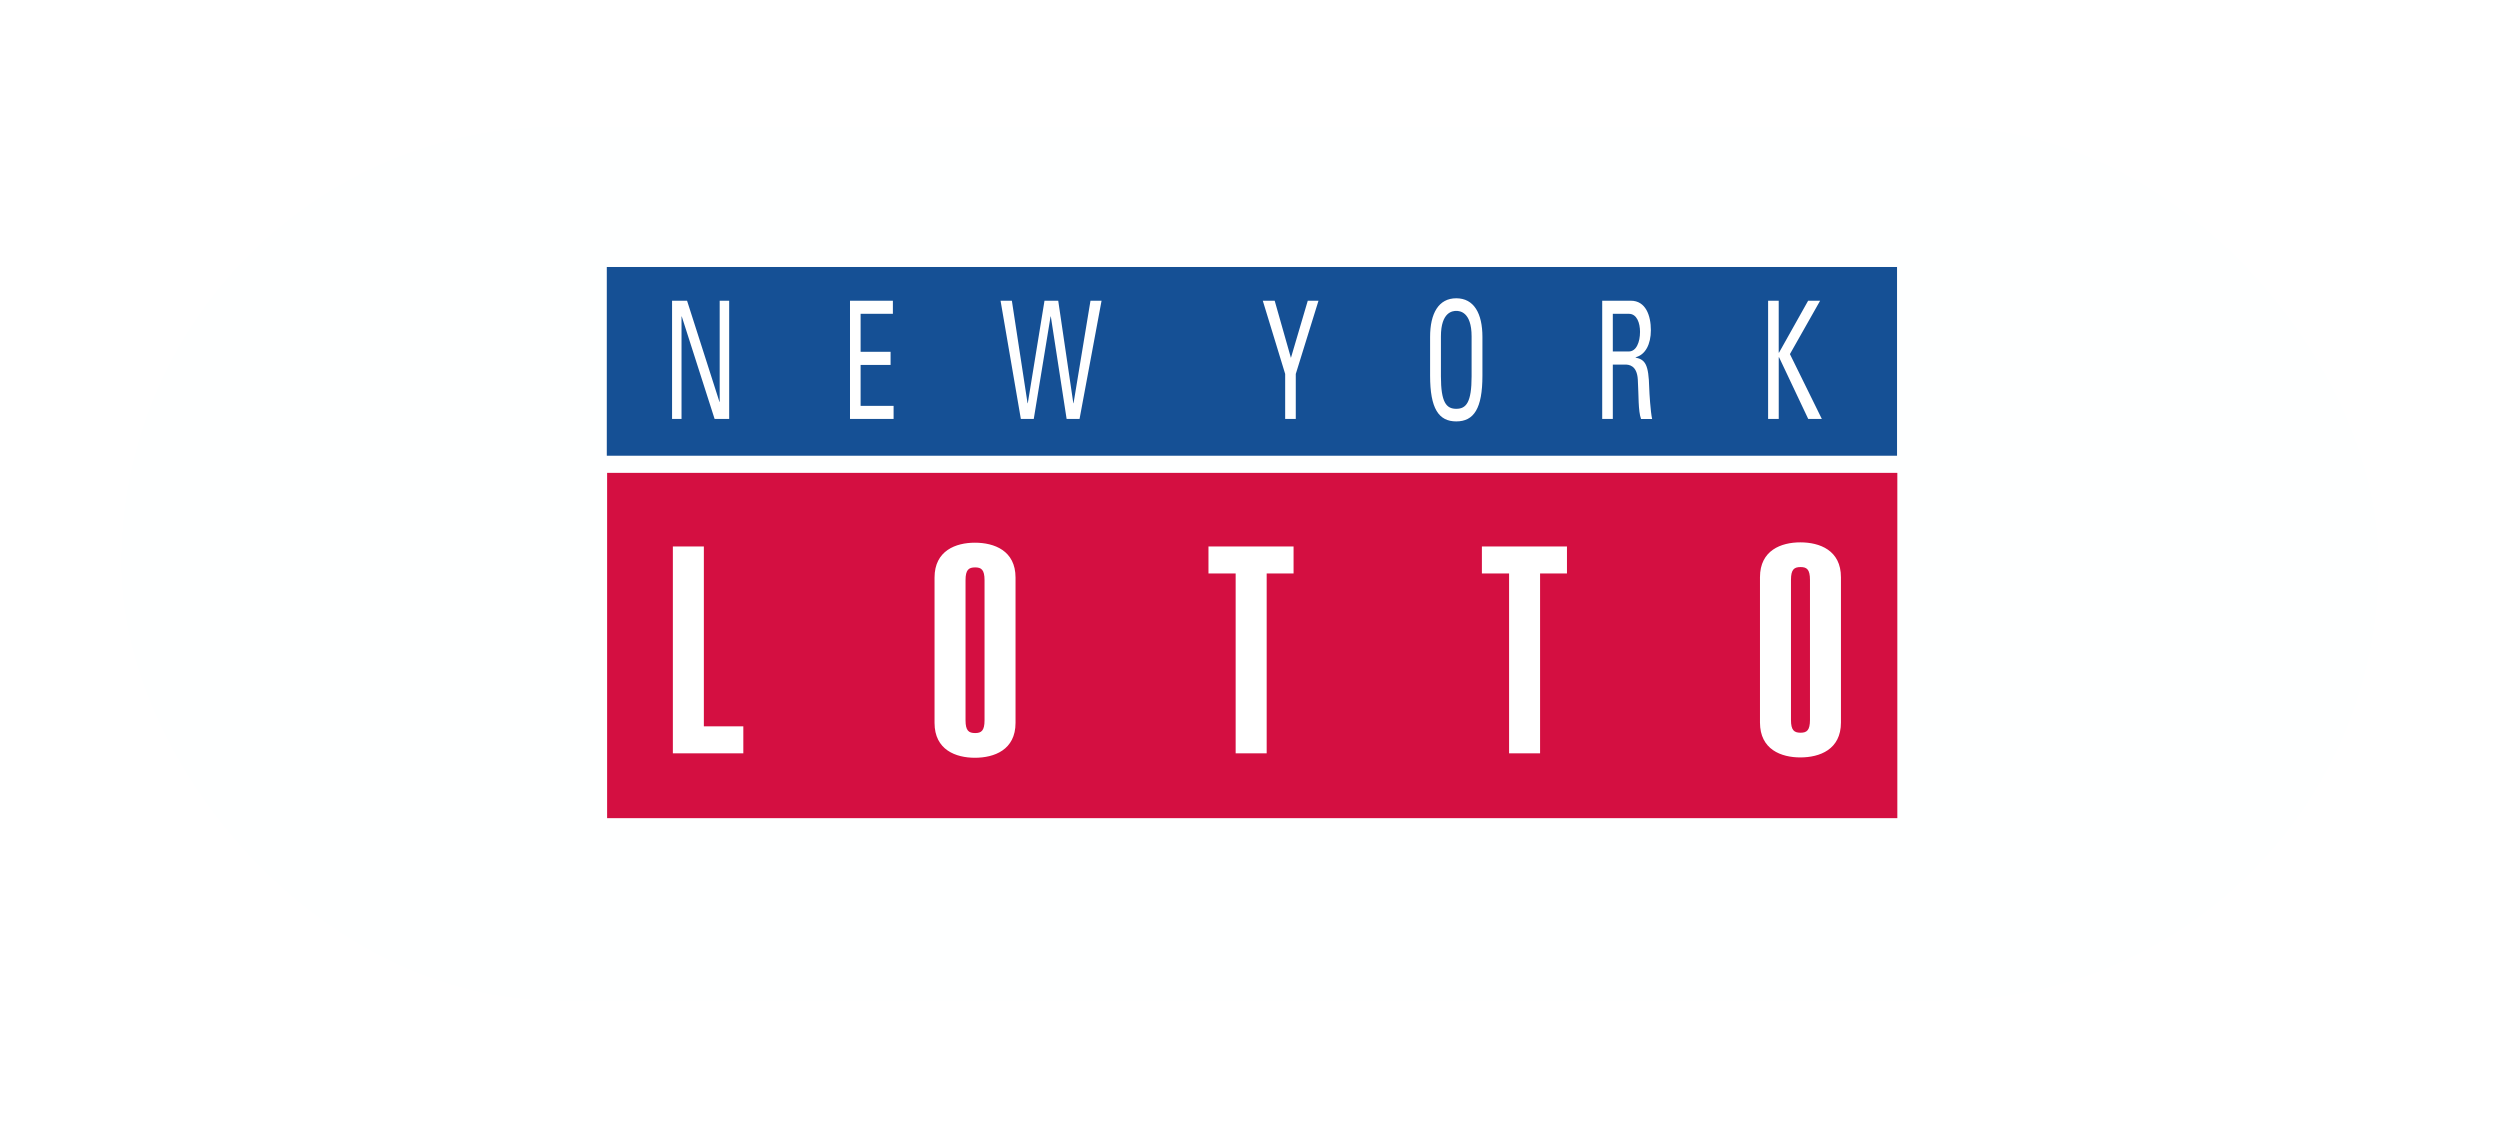 <svg width="103" height="47" viewBox="0 0 103 47" fill="none" xmlns="http://www.w3.org/2000/svg">
<g filter="url(#filter0_d_718_2701)">
<rect x="5" y="4" width="93" height="36" rx="18" fill="#FEFFFF"/>
</g>
<path d="M25.013 19.482H78.17V33.708H25.013V19.482Z" fill="#D40F41"/>
<path d="M25 11H78.158V18.776H25V11Z" fill="#155095"/>
<path d="M27.722 31.038V22.513H28.999V29.925H30.625V31.038L27.722 31.038ZM38.503 23.796C38.503 22.683 39.383 22.359 40.165 22.359C40.961 22.359 41.84 22.683 41.84 23.796V29.783C41.84 30.897 40.961 31.22 40.165 31.22C39.382 31.22 38.503 30.897 38.503 29.783V23.796ZM39.78 29.675C39.78 30.106 39.912 30.202 40.178 30.202C40.431 30.202 40.563 30.106 40.563 29.675V23.904C40.563 23.472 40.431 23.377 40.178 23.377C39.912 23.377 39.78 23.472 39.78 23.904V29.675ZM53.295 22.513V23.626H52.187V31.038H50.909V23.626H49.789V22.513H53.295ZM64.559 22.513V23.626H63.451V31.038H62.174V23.626H61.054V22.513H64.559ZM72.511 23.782C72.511 22.668 73.39 22.345 74.173 22.345C74.968 22.345 75.847 22.668 75.847 23.782V29.768C75.847 30.883 74.969 31.206 74.173 31.206C73.39 31.206 72.511 30.883 72.511 29.768V23.782ZM73.788 29.661C73.788 30.092 73.921 30.188 74.185 30.188C74.438 30.188 74.571 30.092 74.571 29.661V23.889C74.571 23.458 74.438 23.363 74.185 23.363C73.92 23.363 73.788 23.458 73.788 23.889V29.661ZM30.042 12.39V17.261H29.442L28.089 13.038H28.079V17.261H27.689V12.39H28.307L29.642 16.559H29.651V12.39H30.042ZM35.02 17.261V12.39H36.787V12.929H35.457V14.495H36.692V15.034H35.457V16.721H36.816V17.261H35.02ZM41.223 12.39H41.689L42.335 16.613H42.345L43.033 12.39H43.599L44.221 16.613H44.23L44.928 12.39H45.384L44.477 17.261H43.945L43.294 13.038H43.284L42.591 17.261H42.059L41.223 12.39ZM53.88 12.39H54.322L53.386 15.406V17.261H52.949V15.406L52.027 12.39H52.517L53.186 14.745L53.88 12.39ZM58.92 15.48V13.881C58.92 12.909 59.272 12.289 59.998 12.289C60.725 12.289 61.076 12.91 61.076 13.881V15.48C61.076 16.829 60.725 17.362 59.998 17.362C59.272 17.362 58.92 16.829 58.92 15.48ZM60.63 15.507V13.861C60.63 12.842 60.136 12.809 59.998 12.809C59.86 12.809 59.366 12.842 59.366 13.861V15.507C59.366 16.573 59.585 16.843 59.998 16.843C60.411 16.843 60.63 16.573 60.63 15.507ZM66.448 15.021V17.26H66.011V12.39H67.193C67.801 12.39 68.016 12.997 68.016 13.604C68.016 14.178 67.792 14.617 67.389 14.718V14.732C67.782 14.819 67.925 15.008 67.948 15.986C67.954 16.196 68.001 16.958 68.067 17.262H67.611C67.488 16.925 67.517 16.29 67.478 15.642C67.445 15.048 67.108 15.021 66.96 15.021L66.448 15.021ZM66.448 14.481H67.104C67.417 14.481 67.569 14.097 67.569 13.671C67.569 13.32 67.446 12.929 67.109 12.929H66.448V14.481ZM72.846 17.261V12.39H73.283V14.529H73.296L74.495 12.39H74.989L73.745 14.589L75.06 17.261H74.499L73.297 14.718H73.284V17.261H72.846Z" fill="white"/>
<defs>
<filter id="filter0_d_718_2701" x="0.115" y="0.336" width="102.77" height="45.77" filterUnits="userSpaceOnUse" color-interpolation-filters="sRGB">
<feFlood flood-opacity="0" result="BackgroundImageFix"/>
<feColorMatrix in="SourceAlpha" type="matrix" values="0 0 0 0 0 0 0 0 0 0 0 0 0 0 0 0 0 0 127 0" result="hardAlpha"/>
<feOffset dy="1.221"/>
<feGaussianBlur stdDeviation="2.443"/>
<feComposite in2="hardAlpha" operator="out"/>
<feColorMatrix type="matrix" values="0 0 0 0 0 0 0 0 0 0 0 0 0 0 0 0 0 0 0.25 0"/>
<feBlend mode="normal" in2="BackgroundImageFix" result="effect1_dropShadow_718_2701"/>
<feBlend mode="normal" in="SourceGraphic" in2="effect1_dropShadow_718_2701" result="shape"/>
</filter>
</defs>
</svg>
